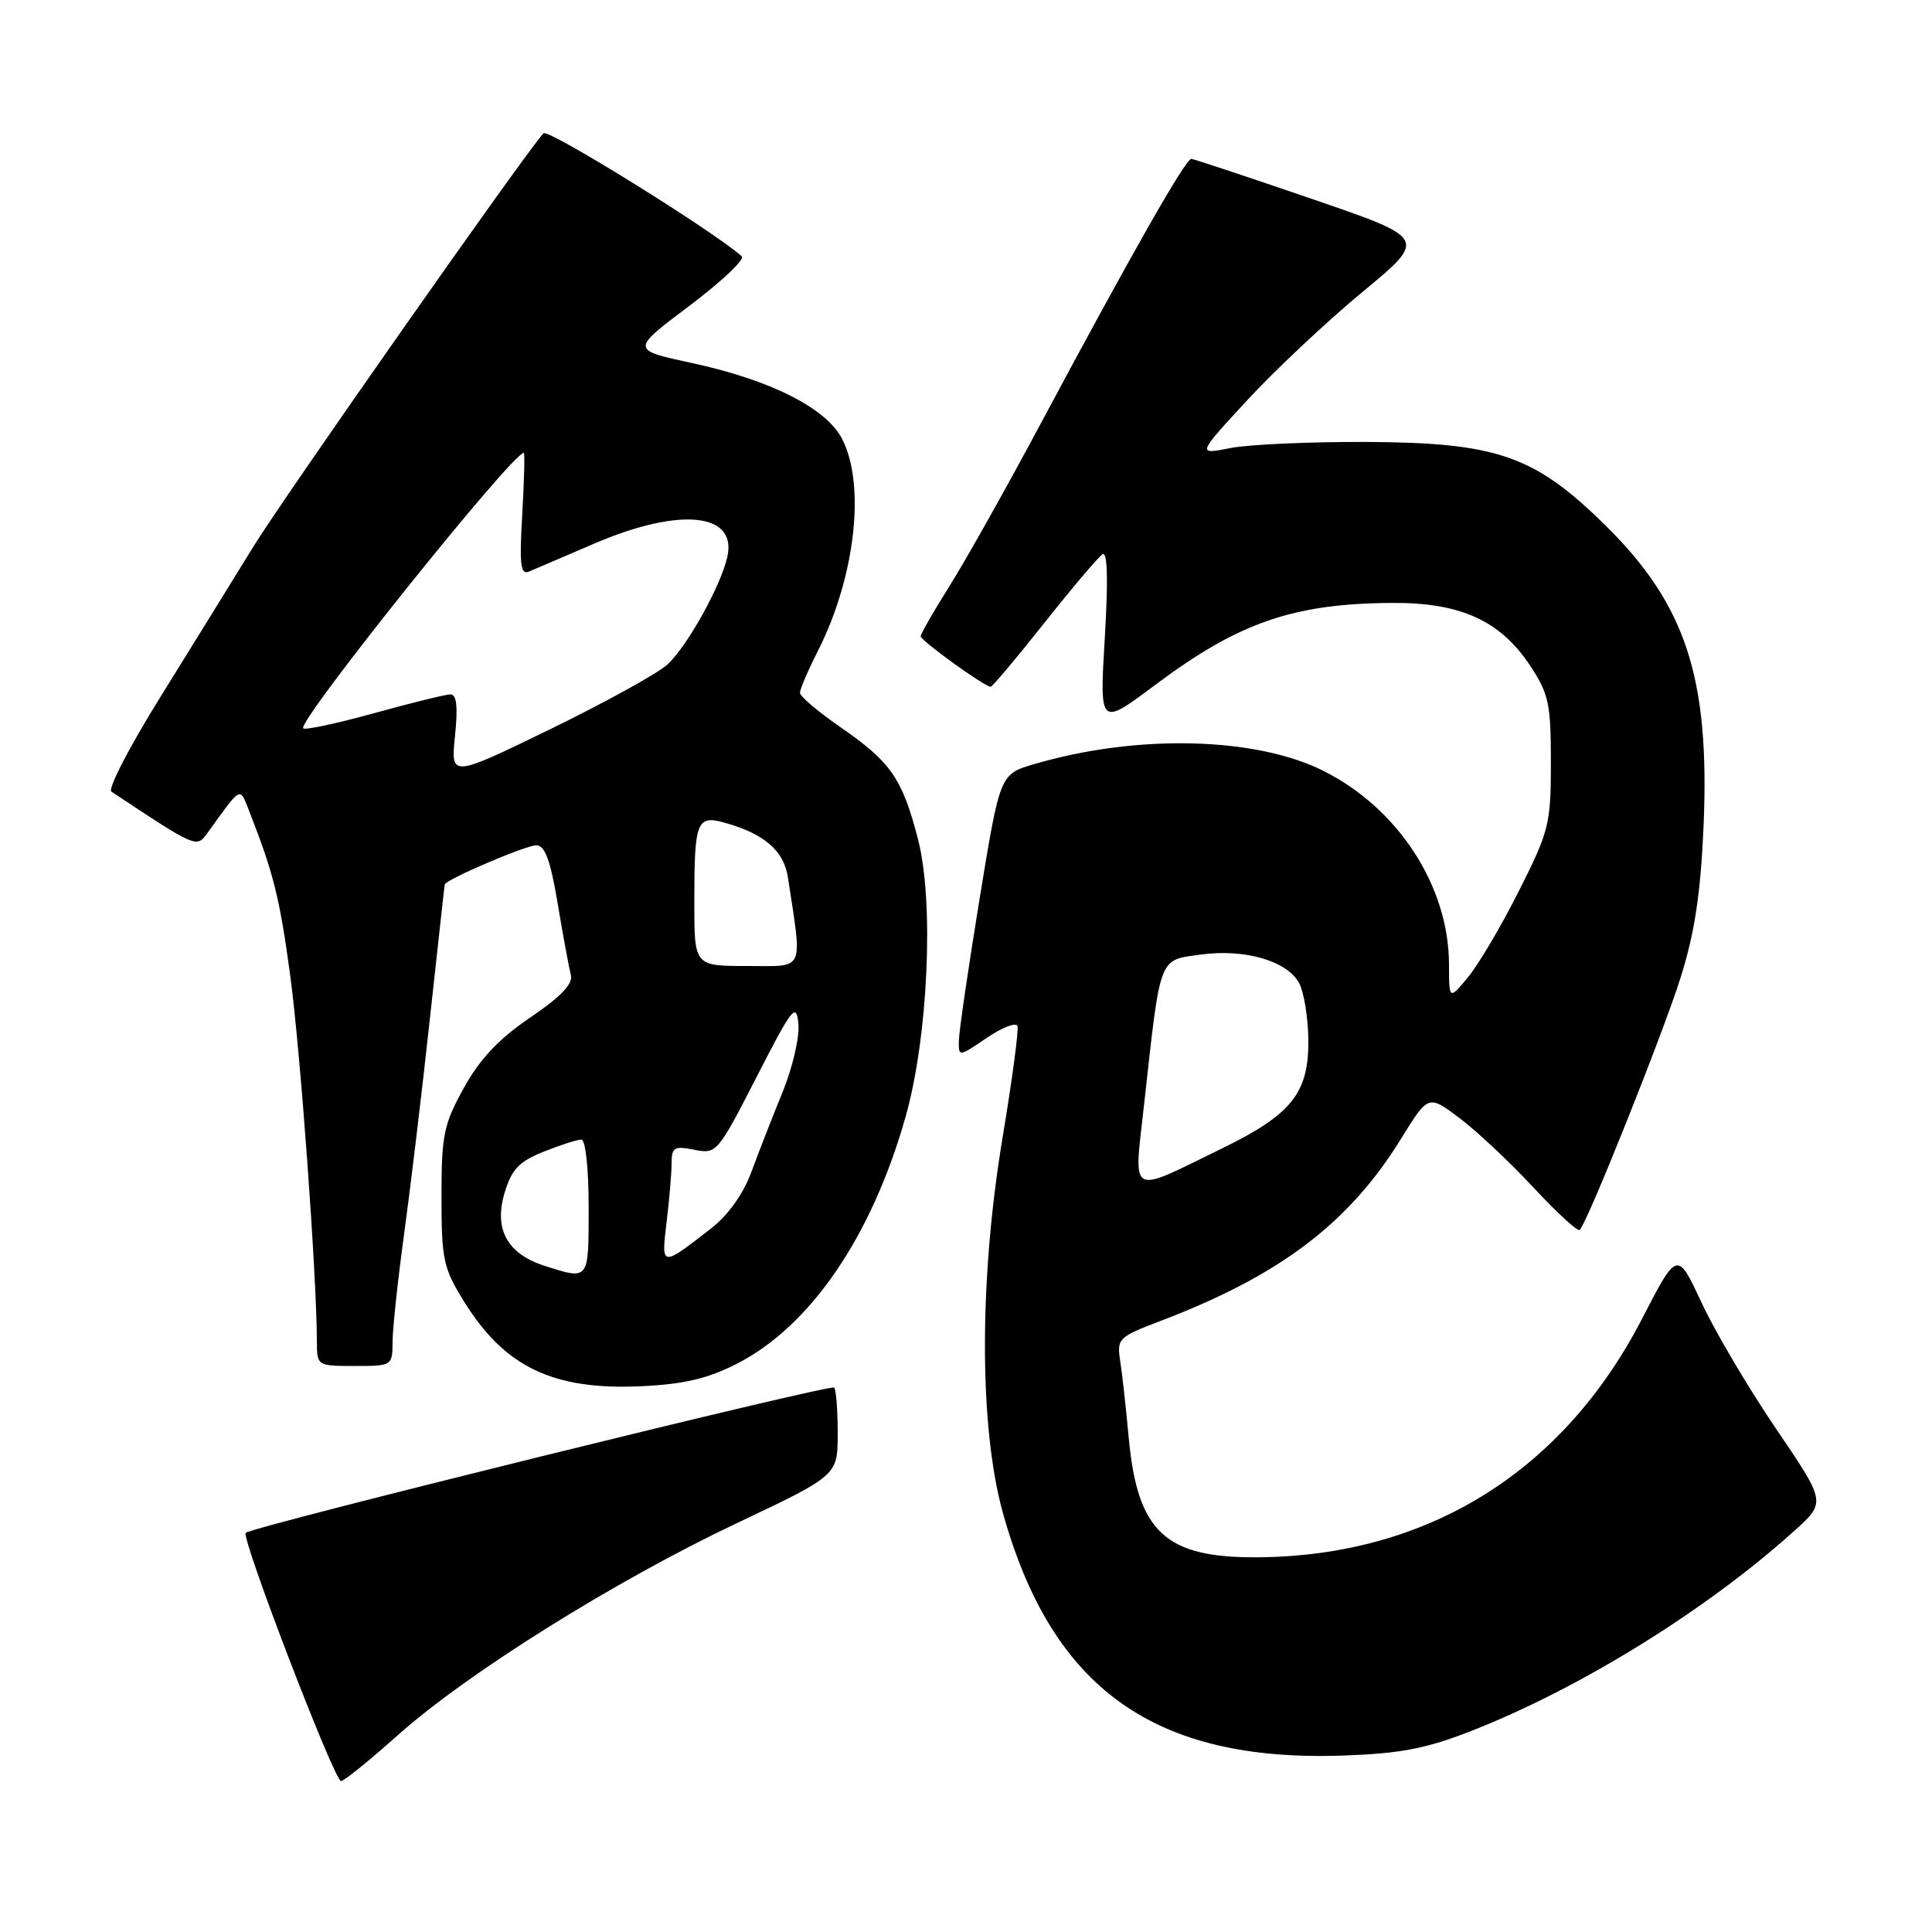 <?xml version="1.0" encoding="UTF-8" standalone="no"?>
<!DOCTYPE svg PUBLIC "-//W3C//DTD SVG 1.1//EN" "http://www.w3.org/Graphics/SVG/1.1/DTD/svg11.dtd" >
<svg xmlns="http://www.w3.org/2000/svg" xmlns:xlink="http://www.w3.org/1999/xlink" version="1.1" viewBox="0 0 256 256">
 <g >
 <path fill="currentColor"
d=" M 52.70 229.93 C 61.90 221.72 81.52 209.45 97.69 201.80 C 111.00 195.50 111.00 195.50 111.00 189.92 C 111.00 186.85 110.79 184.12 110.53 183.86 C 110.04 183.37 33.37 202.29 32.56 203.11 C 31.92 203.75 44.30 236.00 45.19 236.00 C 45.58 236.00 48.96 233.27 52.70 229.93 Z  M 195.00 229.34 C 209.42 223.69 226.21 213.28 237.83 202.78 C 241.95 199.05 241.95 199.05 235.31 189.28 C 231.66 183.90 227.22 176.39 225.46 172.60 C 222.25 165.70 222.25 165.70 217.57 174.76 C 207.07 195.09 189.05 206.24 166.50 206.35 C 154.38 206.41 150.72 202.98 149.56 190.50 C 149.21 186.65 148.70 182.09 148.44 180.38 C 147.97 177.37 148.17 177.17 153.73 175.05 C 169.58 169.02 178.73 162.10 185.64 150.90 C 189.26 145.04 189.26 145.04 193.38 148.14 C 195.65 149.84 200.06 153.99 203.19 157.35 C 206.31 160.71 209.08 163.24 209.32 162.98 C 210.42 161.82 220.43 136.75 222.70 129.50 C 224.56 123.58 225.34 118.38 225.73 109.50 C 226.58 89.79 223.39 80.07 212.59 69.48 C 203.28 60.35 198.33 58.64 181.00 58.56 C 173.57 58.53 165.49 58.89 163.04 59.37 C 158.59 60.25 158.59 60.25 165.31 52.98 C 169.01 48.98 175.88 42.53 180.58 38.65 C 189.11 31.59 189.11 31.59 173.81 26.35 C 165.39 23.46 158.21 21.08 157.86 21.05 C 157.12 20.99 149.96 33.58 137.97 56.00 C 133.41 64.53 127.96 74.25 125.84 77.61 C 123.73 80.97 122.00 83.98 122.00 84.31 C 122.00 84.89 130.46 91.00 131.27 91.00 C 131.49 91.00 134.70 87.19 138.39 82.53 C 142.09 77.86 145.56 73.77 146.10 73.44 C 146.75 73.04 146.85 76.88 146.39 84.55 C 145.69 96.28 145.69 96.28 153.09 90.74 C 164.15 82.46 171.40 79.96 184.54 79.89 C 193.54 79.84 198.81 82.25 202.75 88.20 C 205.22 91.93 205.50 93.25 205.50 101.01 C 205.50 109.19 205.27 110.11 201.25 118.08 C 198.92 122.71 195.88 127.85 194.51 129.50 C 192.01 132.50 192.01 132.50 192.00 127.79 C 191.99 117.44 185.27 107.09 175.33 102.13 C 166.31 97.62 150.57 97.26 137.00 101.26 C 132.50 102.59 132.50 102.59 129.81 119.04 C 128.33 128.09 127.10 136.53 127.06 137.79 C 127.00 140.07 127.00 140.07 130.75 137.53 C 132.81 136.13 134.64 135.42 134.82 135.96 C 135.00 136.50 134.11 143.14 132.85 150.72 C 129.72 169.53 129.73 189.12 132.89 200.47 C 139.40 223.81 153.00 233.50 178.00 232.62 C 185.61 232.35 188.99 231.70 195.00 229.34 Z  M 97.61 180.72 C 107.39 175.73 115.49 163.87 119.99 148.00 C 122.98 137.45 123.79 119.55 121.65 111.24 C 119.57 103.18 118.05 100.97 111.44 96.41 C 108.45 94.35 106.00 92.28 106.00 91.80 C 106.00 91.32 107.08 88.80 108.40 86.20 C 113.33 76.46 114.72 64.22 111.58 58.15 C 109.46 54.06 102.10 50.35 91.67 48.10 C 83.58 46.36 83.58 46.36 91.34 40.53 C 95.60 37.32 98.73 34.37 98.29 33.97 C 94.61 30.66 72.61 17.00 72.01 17.66 C 69.52 20.39 37.63 65.84 33.53 72.50 C 30.83 76.90 25.29 85.85 21.23 92.39 C 17.16 98.93 14.25 104.56 14.76 104.89 C 26.03 112.37 26.04 112.38 27.48 110.39 C 32.05 104.04 31.73 104.20 33.03 107.50 C 36.26 115.75 37.06 118.95 38.46 129.30 C 39.80 139.19 41.96 168.86 41.99 177.75 C 42.00 180.98 42.03 181.00 47.00 181.00 C 51.97 181.00 52.00 180.98 52.02 177.75 C 52.03 175.96 52.72 169.55 53.55 163.50 C 54.38 157.45 55.92 144.62 56.96 135.00 C 58.01 125.38 58.89 117.37 58.93 117.20 C 59.09 116.53 69.62 112.02 71.05 112.01 C 72.21 112.00 72.93 113.96 73.90 119.75 C 74.61 124.01 75.40 128.26 75.64 129.18 C 75.96 130.36 74.34 132.06 70.27 134.82 C 66.11 137.64 63.59 140.31 61.47 144.14 C 58.79 148.98 58.50 150.38 58.50 158.57 C 58.50 166.92 58.74 168.04 61.50 172.48 C 66.90 181.17 73.32 184.23 85.00 183.68 C 90.62 183.42 93.78 182.67 97.61 180.72 Z  M 151.61 146.25 C 153.80 126.44 153.49 127.26 159.08 126.49 C 164.93 125.68 170.56 127.32 172.15 130.28 C 172.77 131.44 173.32 134.77 173.36 137.67 C 173.46 144.78 171.22 147.63 161.97 152.15 C 149.39 158.29 150.22 158.77 151.61 146.25 Z  M 72.16 167.73 C 67.21 166.14 65.42 162.88 66.86 158.06 C 67.80 154.93 68.77 153.91 72.03 152.61 C 74.24 151.72 76.48 151.00 77.02 151.00 C 77.59 151.00 78.00 154.79 78.00 160.00 C 78.00 169.74 78.09 169.62 72.16 167.73 Z  M 88.33 161.91 C 88.69 158.93 88.99 155.43 88.99 154.12 C 89.00 152.02 89.34 151.82 92.00 152.35 C 94.95 152.94 95.10 152.76 100.24 142.73 C 104.99 133.46 105.51 132.79 105.79 135.65 C 105.97 137.38 105.03 141.43 103.72 144.65 C 102.40 147.87 100.54 152.63 99.59 155.22 C 98.49 158.22 96.51 160.99 94.18 162.81 C 87.58 167.93 87.61 167.94 88.33 161.91 Z  M 92.00 119.58 C 92.00 108.70 92.30 107.94 96.19 109.06 C 101.32 110.52 103.87 112.76 104.40 116.24 C 106.33 128.96 106.77 128.00 99.01 128.00 C 92.00 128.00 92.00 128.00 92.00 119.58 Z  M 60.29 97.52 C 60.69 93.63 60.51 92.00 59.68 92.01 C 59.03 92.02 54.48 93.14 49.57 94.50 C 44.65 95.86 40.43 96.76 40.18 96.51 C 39.32 95.66 67.88 60.00 69.41 60.00 C 69.55 60.00 69.46 63.67 69.20 68.16 C 68.81 74.86 68.97 76.21 70.11 75.73 C 70.88 75.40 74.79 73.73 78.81 72.00 C 90.15 67.15 97.75 67.95 96.36 73.86 C 95.46 77.72 91.09 85.57 88.48 88.02 C 87.24 89.18 80.26 93.04 72.97 96.59 C 59.72 103.04 59.72 103.04 60.29 97.52 Z "/>
</g>
</svg>